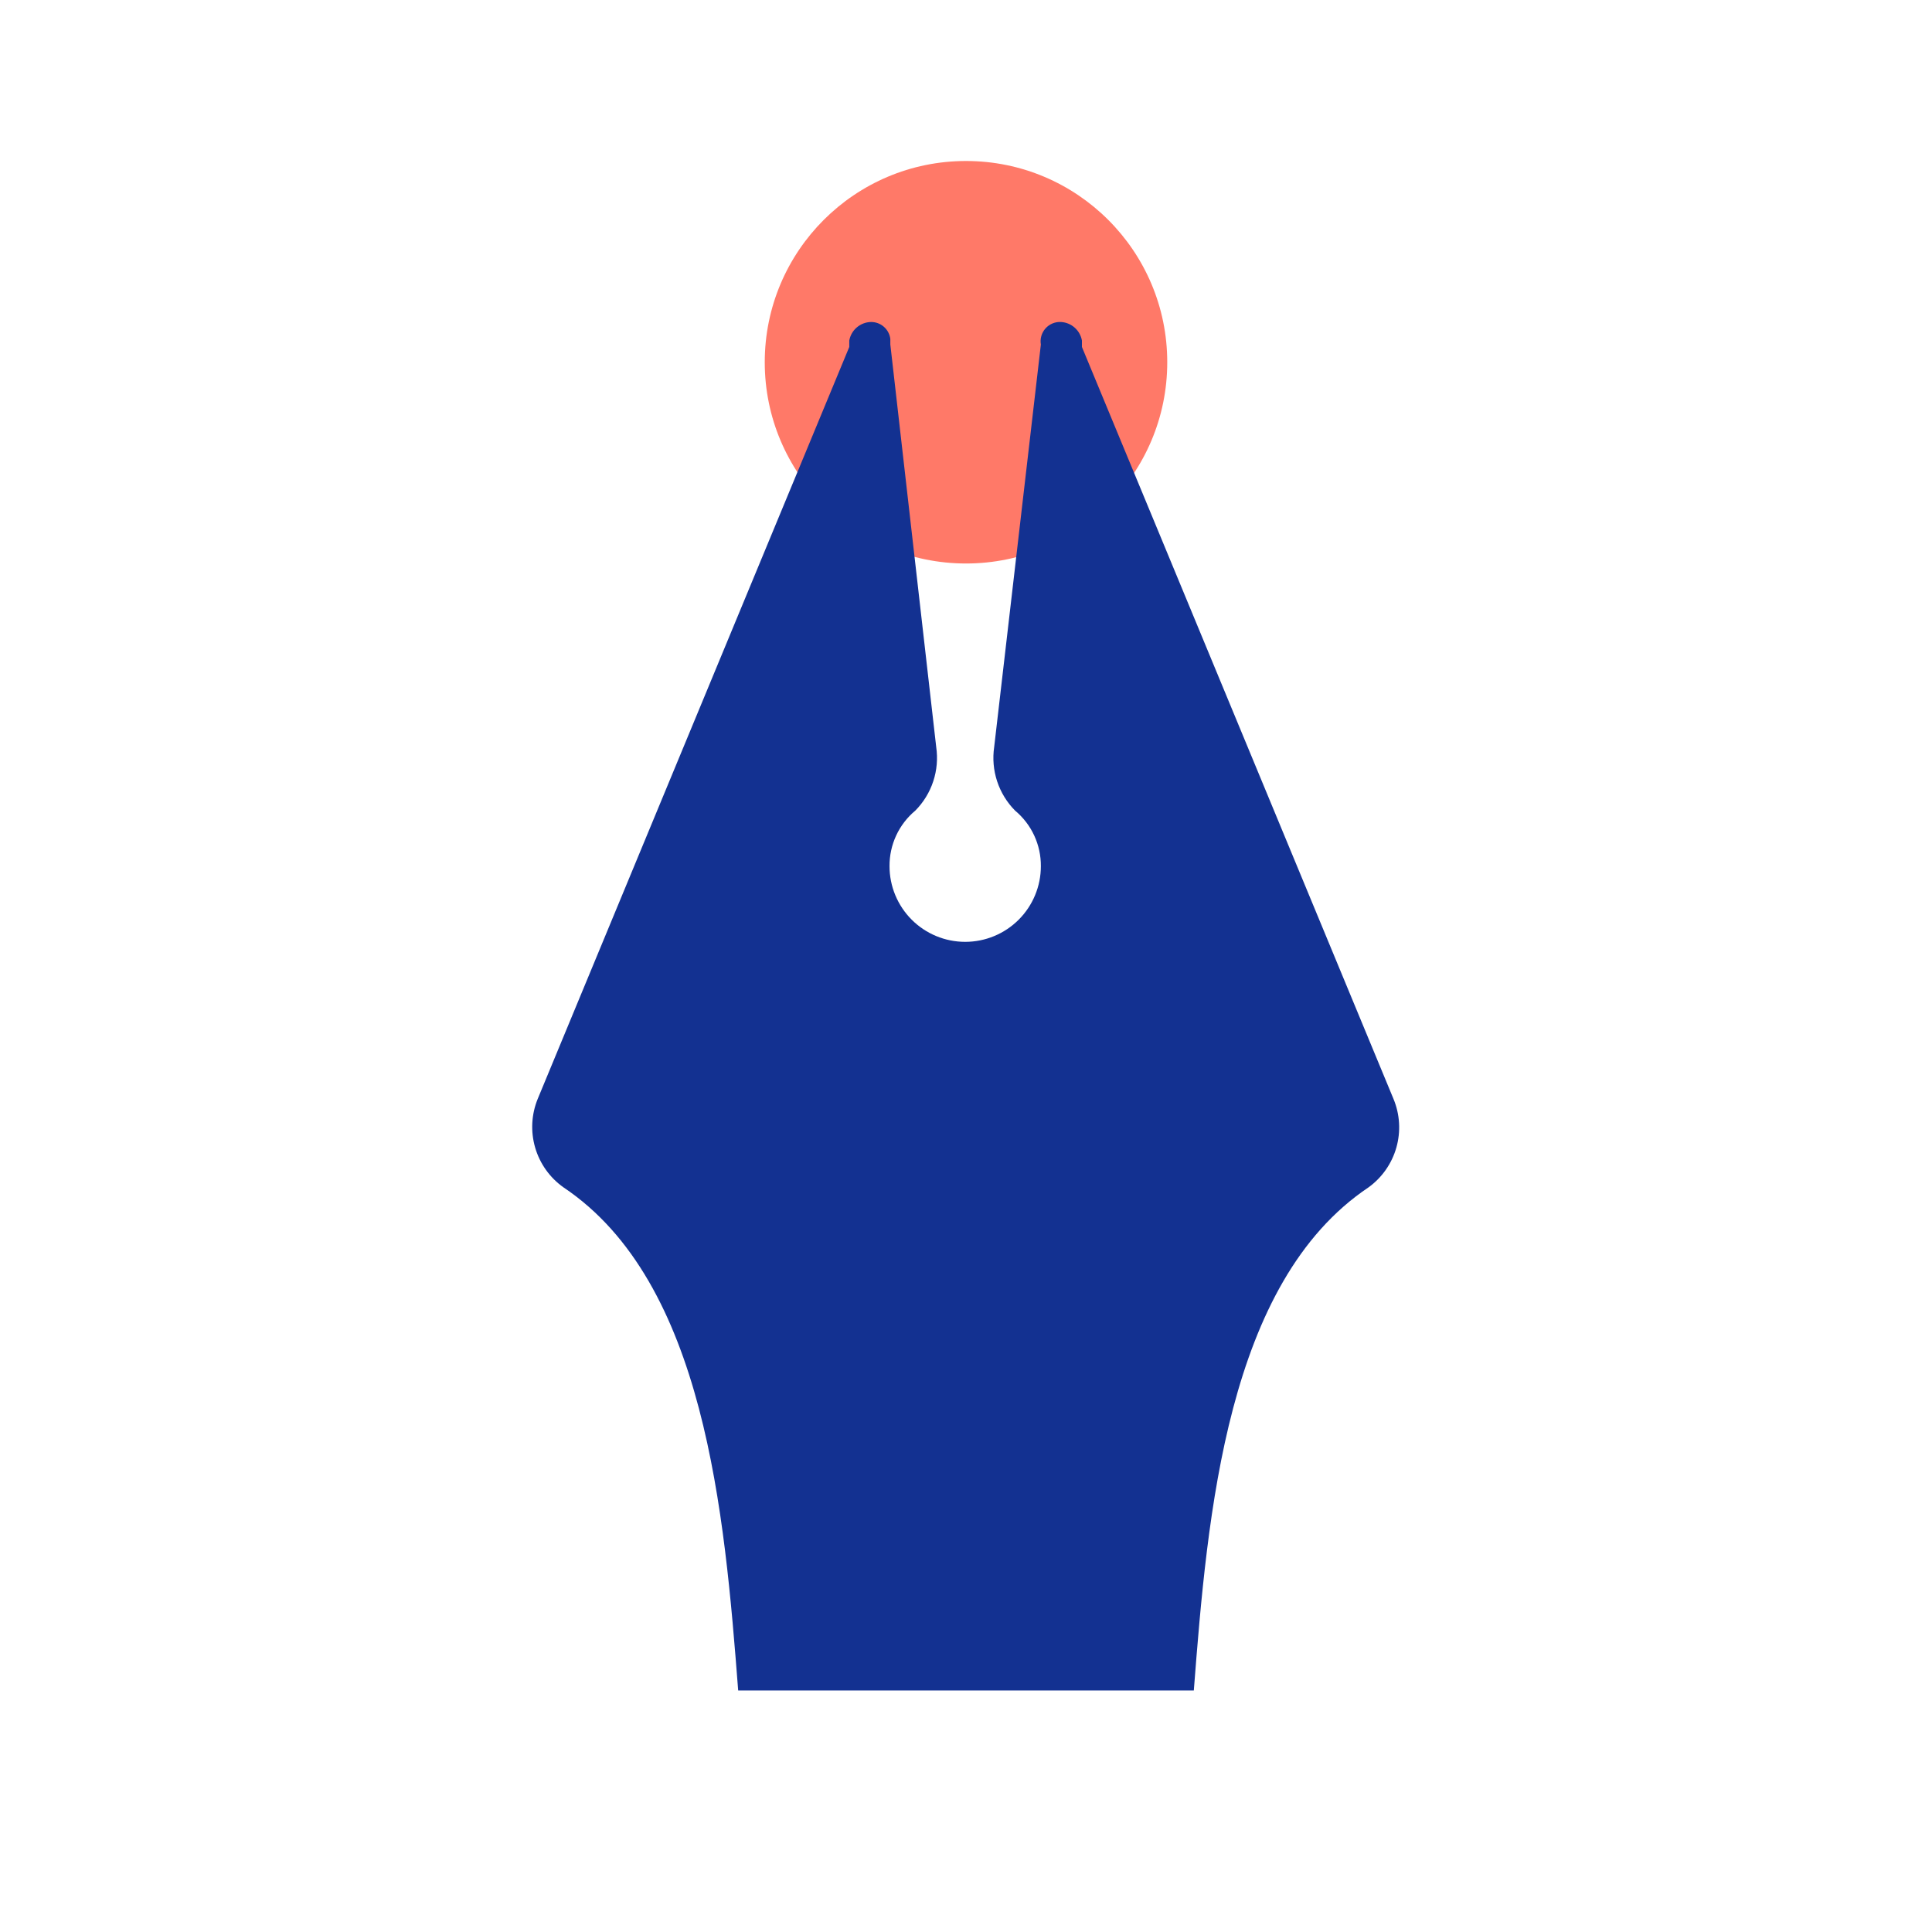 <svg data-fixedcolors="true" viewBox="0 0 512 512" fill="none" xmlns="http://www.w3.org/2000/svg">
<g id="grammar">
<g id="Vector">
<path d="M256 149.333C285.455 149.333 309.333 125.455 309.333 95.999C309.333 66.544 285.455 42.666 256 42.666C226.545 42.666 202.667 66.544 202.667 95.999C202.667 125.455 226.545 149.333 256 149.333Z" fill="#FF7968"/>
<path d="M362.667 314.666C325.12 339.839 320 401.066 316.373 447.999H195.627C192 401.066 186.88 339.839 149.333 314.666C145.71 312.103 143.062 308.387 141.822 304.125C140.582 299.863 140.823 295.306 142.507 291.199L225.067 91.946V90.239C225.313 88.882 226.021 87.652 227.071 86.758C228.121 85.863 229.448 85.36 230.827 85.333C232.081 85.323 233.295 85.774 234.238 86.599C235.182 87.425 235.79 88.569 235.947 89.813V91.306L248.107 197.973C248.554 201.02 248.285 204.129 247.322 207.054C246.36 209.979 244.729 212.64 242.56 214.826C240.405 216.623 238.675 218.875 237.495 221.42C236.315 223.965 235.713 226.74 235.733 229.546C235.733 234.864 237.846 239.965 241.607 243.726C245.368 247.487 250.468 249.599 255.787 249.599C261.105 249.599 266.206 247.487 269.967 243.726C273.727 239.965 275.84 234.864 275.84 229.546C275.86 226.74 275.259 223.965 274.078 221.42C272.898 218.875 271.168 216.623 269.013 214.826C266.844 212.64 265.214 209.979 264.251 207.054C263.288 204.129 263.02 201.02 263.467 197.973L275.84 91.306C275.711 90.548 275.754 89.77 275.966 89.03C276.179 88.291 276.555 87.609 277.068 87.035C277.58 86.461 278.216 86.01 278.926 85.715C279.637 85.42 280.405 85.29 281.173 85.333C282.515 85.407 283.792 85.932 284.799 86.823C285.805 87.713 286.482 88.917 286.72 90.239V91.946L369.28 291.199C370.985 295.284 371.26 299.824 370.059 304.084C368.858 308.344 366.253 312.073 362.667 314.666Z" fill="#133191"/>
</g>
</g>
</svg>
